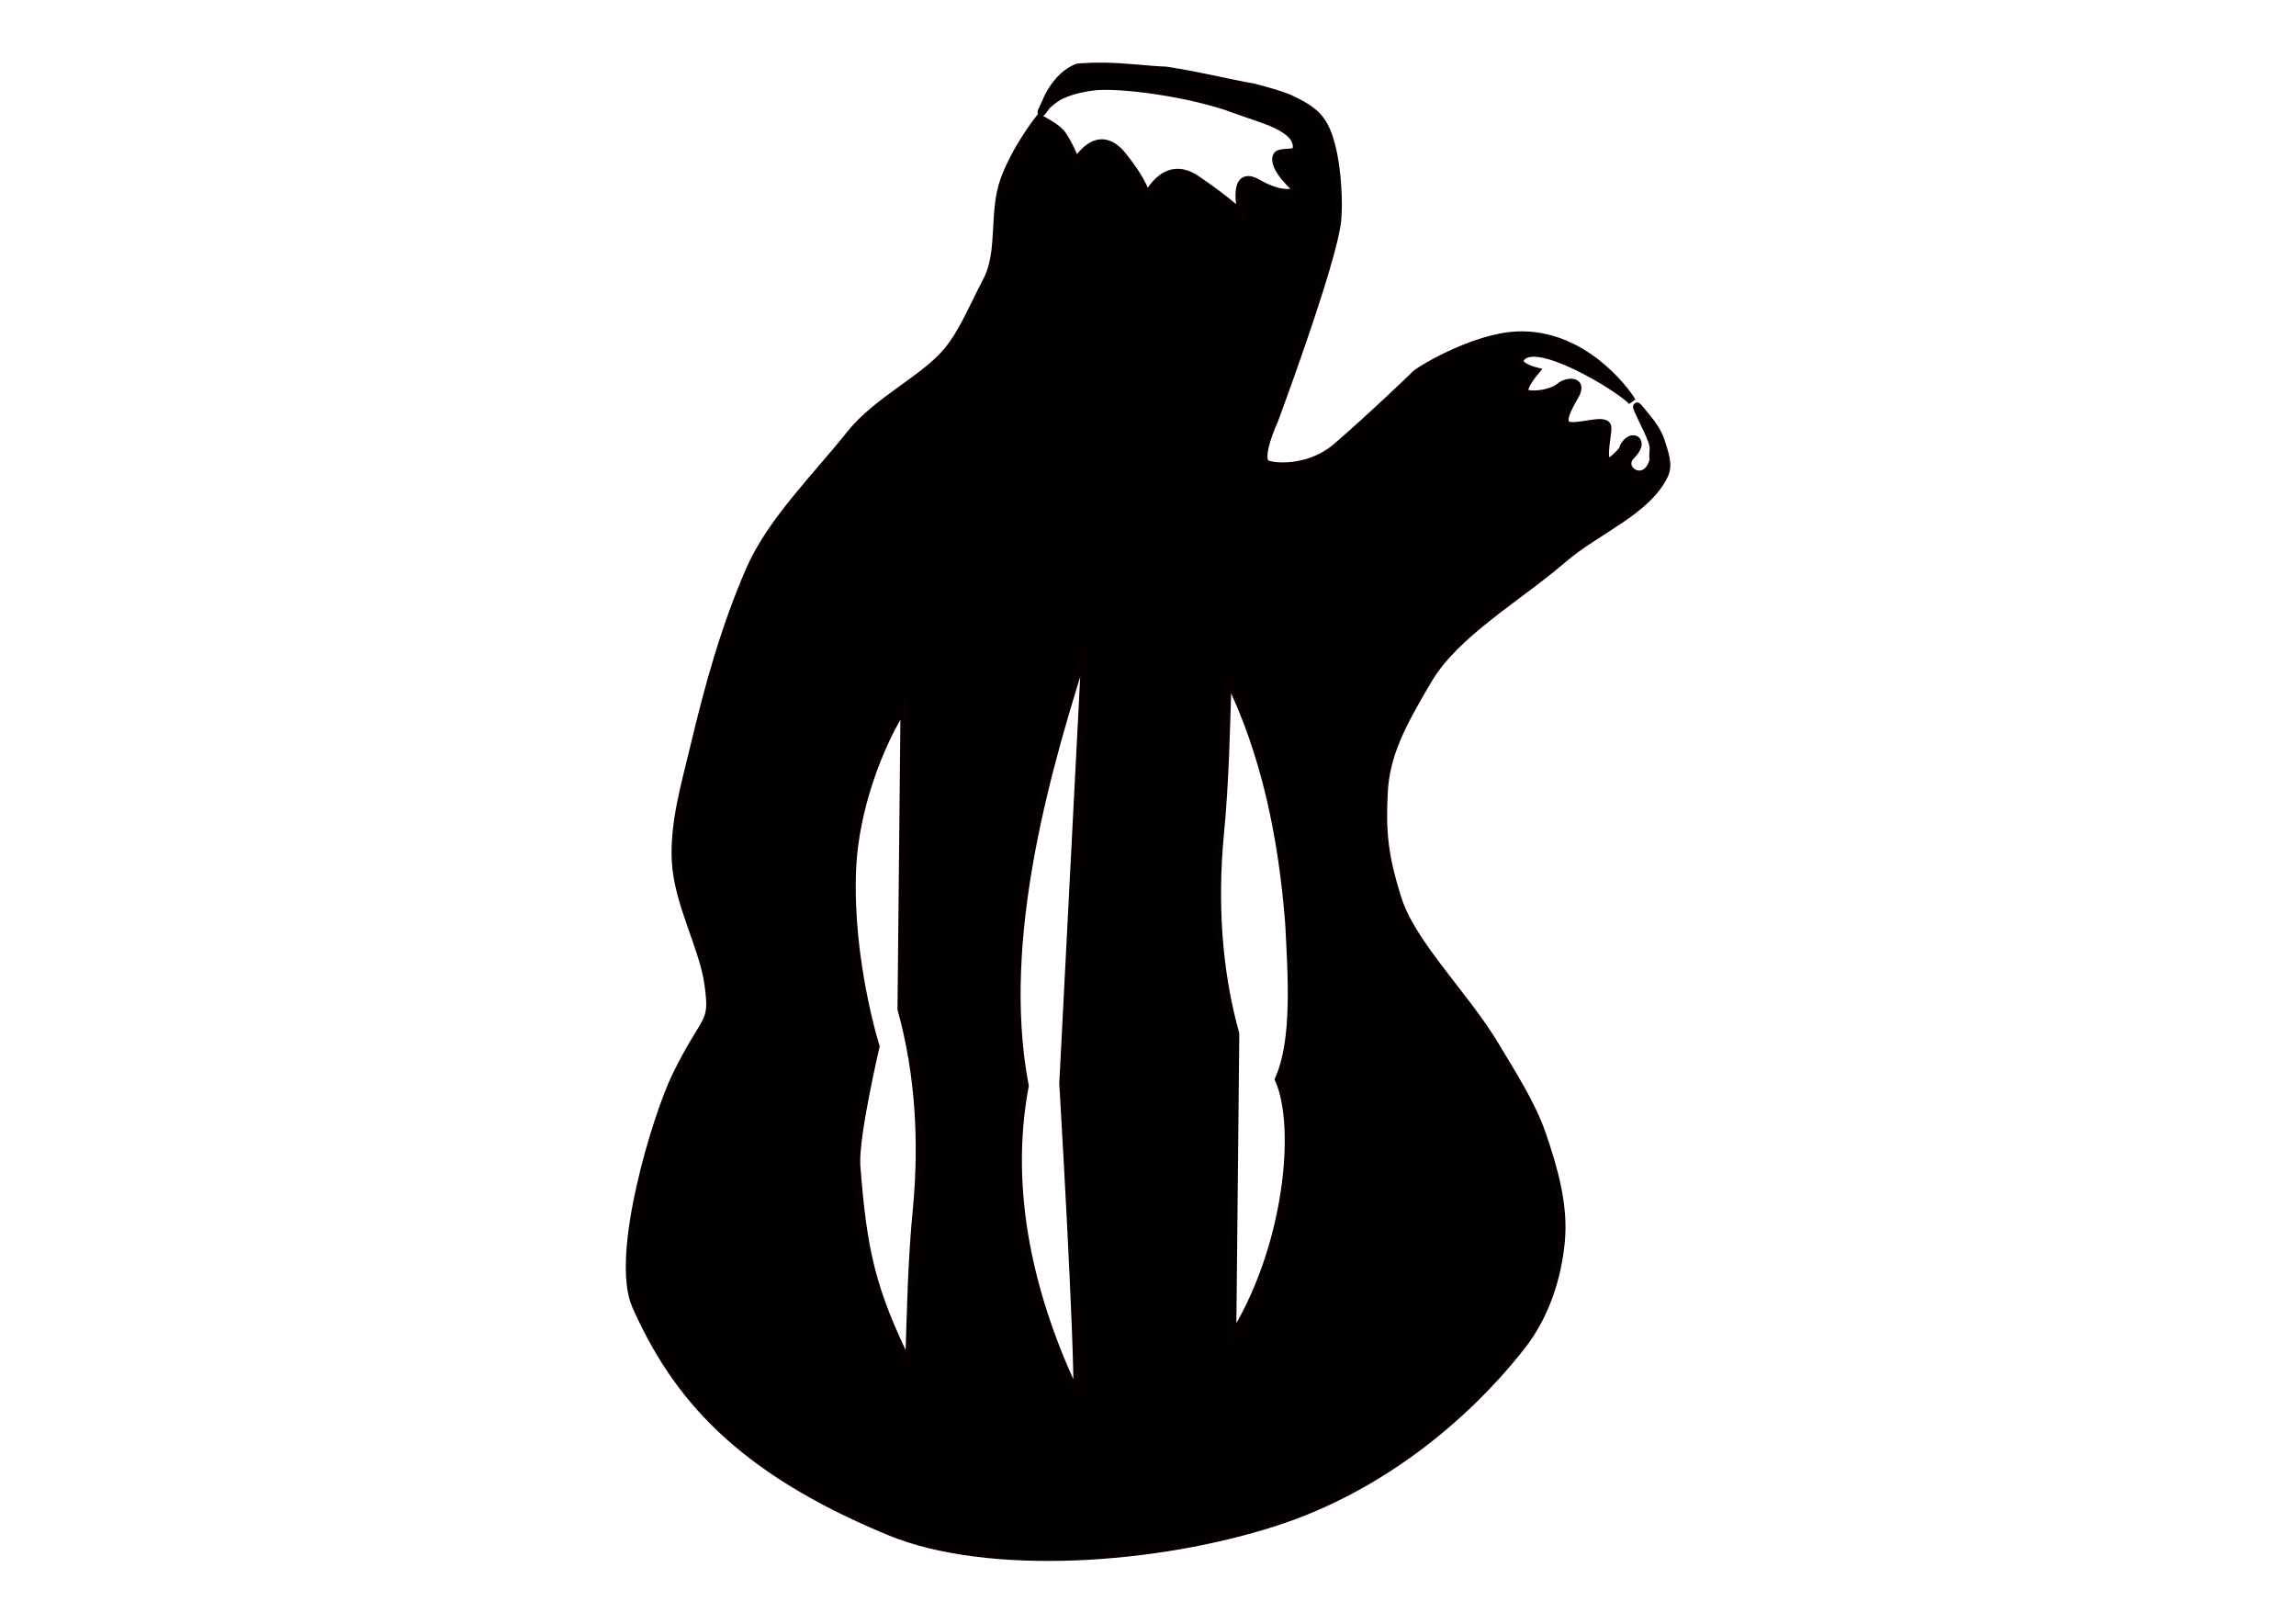 <?xml version="1.0" encoding="UTF-8" standalone="no"?>
<!-- Created with Inkscape (http://www.inkscape.org/) -->

<svg
   xmlns:dc="http://purl.org/dc/elements/1.1/"
   xmlns:cc="http://creativecommons.org/ns#"
   xmlns:rdf="http://www.w3.org/1999/02/22-rdf-syntax-ns#"
   xmlns:svg="http://www.w3.org/2000/svg"
   xmlns="http://www.w3.org/2000/svg"
   xmlns:sodipodi="http://sodipodi.sourceforge.net/DTD/sodipodi-0.dtd"
   xmlns:inkscape="http://www.inkscape.org/namespaces/inkscape"
   version="1.2"
   width="297mm"
   height="210mm"
   viewBox="0 0 1122.52 793.701"
   id="Layer_1"
   xml:space="preserve"
   style="overflow:inherit"
   sodipodi:docname="tunicata.svg"
   inkscape:version="0.92.3 (2405546, 2018-03-11)"><sodipodi:namedview
   pagecolor="#ffffff"
   bordercolor="#666666"
   borderopacity="1"
   objecttolerance="10"
   gridtolerance="10"
   guidetolerance="10"
   inkscape:pageopacity="0"
   inkscape:pageshadow="2"
   inkscape:window-width="1865"
   inkscape:window-height="1025"
   id="namedview5"
   showgrid="false"
   units="mm"
   inkscape:zoom="0.5316865"
   inkscape:cx="893.21863"
   inkscape:cy="648.09013"
   inkscape:window-x="55"
   inkscape:window-y="27"
   inkscape:window-maximized="1"
   inkscape:current-layer="Layer_1"
   showguides="true"
   inkscape:guide-bbox="true" /><defs
   id="defs7">
	

	
	
	
	
	
	
	
	
	
	
	
	
	
	
	
	
	
	
	
	
	
	
	
	
	
	
	
	
	
	
	
	
	
	
	
	
	
	
	
	
	
</defs>


	<style
   id="style3"
   type="text/css" /><path
   style="fill:#000000;fill-opacity:1;stroke:#070000;stroke-width:3.787;stroke-linecap:butt;stroke-linejoin:miter;stroke-miterlimit:4;stroke-dasharray:none;stroke-opacity:1"
   d="m 539.4,32.515 c -3.93,-0.037 -8.104,0.083 -12.594,0.461 -7.554,2.849 -13.099,10.83 -15.377,16.737 -0.48,1.244 -4.775,9.304 -0.246,2.663 1.319,-1.935 5.673,-4.783 5.673,-4.783 0,0 5.78,-3.813 17.779,-5.265 12.707,-1.538 48.011,3.098 69.623,11.323 11.293,4.298 31.171,8.618 29.615,19.198 -0.44,2.993 -8.497,0.609 -9.683,3.446 -2.481,5.937 10.252,16.737 10.252,16.737 0,0 -5.695,4.43 -19.364,-3.446 -13.668,-7.876 -7.974,15.26 -7.974,15.26 0,0 -6.264,-6.4 -22.211,-17.23 -15.946,-10.83 -24.489,9.354 -24.489,9.354 0,0 1.139,-4.923 -11.39,-20.676 -12.529,-15.753 -22.781,2.953 -22.781,2.953 0,0 -4.495,-10.763 -7.569,-14.275 -3.074,-3.512 -10.512,-7.084 -10.512,-7.084 0,0 -11.533,14.467 -17.229,30.22 -5.695,15.753 -0.994,34.889 -8.543,49.227 -7.085,13.456 -11.65,25.224 -19.364,34.46 -11.319,13.553 -34.377,24.139 -47.268,40.367 -16.454,20.712 -38.69,42.466 -48.979,65.964 -12.39,28.298 -20.359,57.319 -27.336,86.64 -4.403,18.502 -10.053,37.247 -9.112,56.119 1.023,20.52 13.442,42.053 15.946,60.057 2.904,20.881 -0.918,14.437 -15.946,45.289 -9.112,18.706 -30.434,87.461 -19.364,112.238 19.116,42.784 49.138,79.393 124.154,110.269 47.839,19.691 130.087,14.328 189.077,-4.923 48.435,-15.807 90.475,-48.656 119.598,-85.655 11.684,-14.844 17.64,-33.303 19.364,-51.195 1.689,-17.53 -3.327,-35.317 -9.112,-52.182 -5.216,-15.207 -14.399,-29.208 -22.781,-43.319 -14.606,-24.588 -40.794,-49.798 -47.839,-71.873 -6.71,-21.024 -7.835,-33.136 -6.834,-52.18 0.964,-18.344 8.233,-32.457 21.642,-55.134 13.448,-22.743 43.621,-39.742 66.063,-59.074 16.172,-13.931 40.988,-23.288 49.41,-41.002 2.359,-4.961 0.085,-10.909 -1.536,-16.091 -1.621,-5.182 -4.887,-9.346 -6.152,-10.864 -1.453,-1.744 -5.415,-7.031 -5.687,-6.583 -0.513,0.843 4.952,10.323 7.25,16.632 1.681,4.615 0.176,5.778 0.833,9.378 -3.417,13.784 -17.724,4.864 -10.89,-2.028 6.834,-6.892 1.139,-10.254 -2.278,-6.316 -3.417,3.938 0.737,1.621 -5.89,7.648 -7.728,7.028 -3.418,-9.845 -3.418,-14.767 0,-4.923 -10.251,-0.985 -17.086,-0.985 -6.834,-1e-5 -3.416,-6.893 1.14,-14.769 4.556,-7.876 -3.947,-7.408 -7.364,-4.455 -3.417,2.954 -11.43,4.456 -15.987,3.471 -4.556,-0.985 4.045,-11.059 4.045,-11.059 0,0 -9.389,-2.39 -7.42,-5.941 6.501,-11.731 49.158,14.475 54.645,20.743 -3.463,-5.967 -24.543,-33.79 -56.394,-32.295 -21.944,1.03 -50.269,18.506 -50.117,19.691 2e-5,0 -20.852,20.135 -38.128,34.977 -11.924,10.244 -27.935,10.312 -33.63,8.343 -5.695,-1.969 3.418,-21.659 3.418,-21.659 0,0 28.601,-76.756 30.753,-97.471 0.831,-7.996 0.236,-24.553 -2.849,-36.428 -1.251,-4.816 -2.888,-9.802 -6.263,-13.784 -3.031,-3.576 -7.517,-6.154 -11.961,-8.368 -5.987,-2.983 -13.727,-4.806 -19.364,-6.399 -15.344,-2.781 -26.356,-5.734 -43.283,-8.369 -9.308,-0.293 -18.897,-1.826 -30.688,-1.937 z m -8.627,283.557 -11.001,213.518 c 0,0 7.629,128.358 6.867,153.062 -23.006,-47.619 -35.274,-100.52 -25.577,-151.836 -14.066,-73.478 12.358,-160.033 29.711,-214.745 z m 69.466,14.913 c 18.582,37.502 26.822,79.225 30.012,120.705 1.243,24.729 3.565,56.794 -5.075,75.91 10.392,23.16 4.573,82.923 -22.665,126.177 l 1.488,-148.398 c -8.747,-31.456 -10.58,-64.594 -7.568,-97.16 2.543,-25.515 3.046,-52.53 3.808,-77.234 z m -158.072,13.923 -1.488,148.398 c 8.747,31.455 10.58,64.594 7.568,97.16 -2.543,25.515 -3.046,52.53 -3.808,77.234 -18.582,-37.502 -22.551,-56.798 -25.741,-98.277 -0.742,-14.768 9.438,-57.887 9.438,-57.887 0,0 -13.313,-41.923 -11.484,-86.46 1.225,-29.821 13.36,-61.403 25.515,-80.169 z"
   id="path2997"
   inkscape:connector-curvature="0"
   sodipodi:nodetypes="cccscsscccscscsczcscssssssssssssssssssczscscsccscssccccscsccscscccsccccccccccccccccccscc" /></svg>